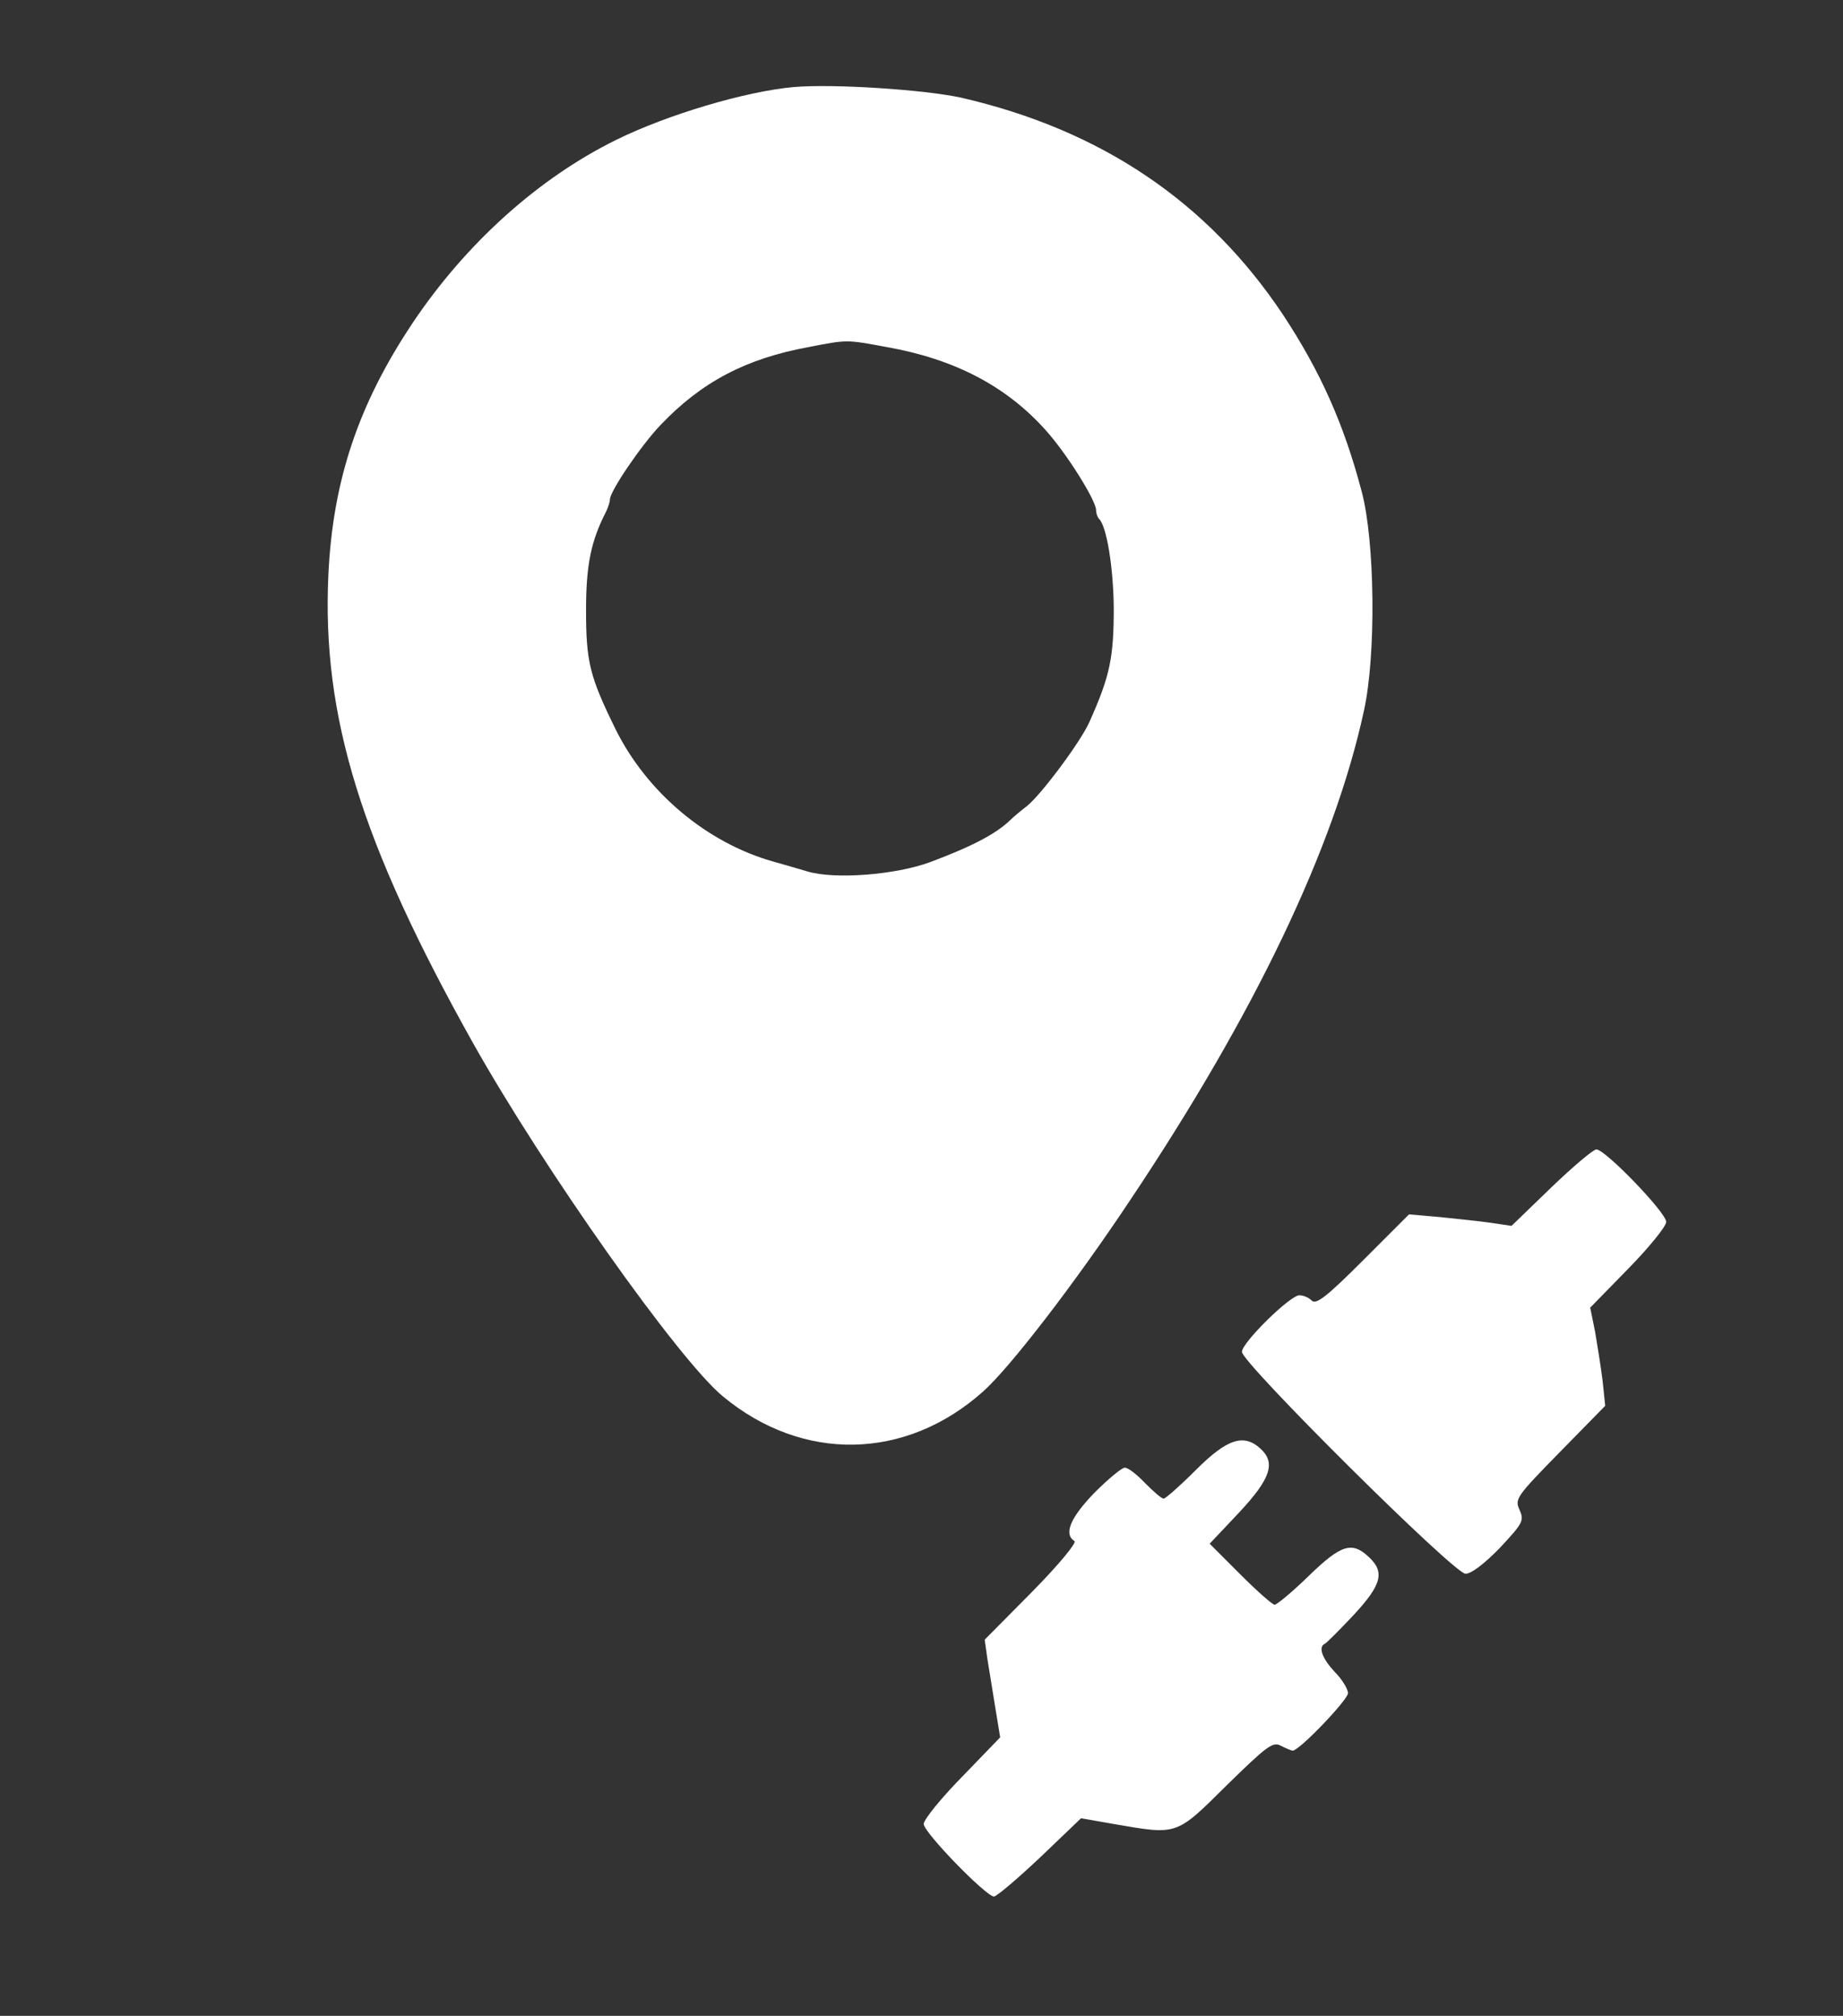 <svg xmlns="http://www.w3.org/2000/svg" version="1.0" width="417pt" height="456pt" viewBox="0 0 417 456" preserveAspectRatio="xMidYMid meet">
<rect x="0" y="0" width="417" height="456" fill="#333333" stroke="none"/>
<g transform="translate(0,456) scale(0.1,-0.1)" fill="#ffffff" stroke="none">
<path d="M1795 4363 c-109 -10 -284 -62 -400 -119 -177 -87 -341 -235 -461 -414 -123 -184 -181 -357 -191 -570 -15 -321 74 -607 327 -1059 160 -285 466 -718 566 -800 180 -149 413 -145 588 11 60 53 208 245 333 433 283 423 462 798 529 1107 28 126 25 384 -5 496 -40 152 -93 271 -178 400 -170 255 -411 418 -728 491 -82 18 -289 32 -380 24z m211 -588 c153 -27 270 -88 359 -187 48 -53 115 -160 115 -182 0 -7 3 -16 7 -20 17 -17 32 -109 33 -200 0 -113 -8 -154 -55 -259 -20 -45 -108 -163 -141 -190 -13 -10 -30 -24 -37 -31 -33 -32 -86 -60 -182 -96 -78 -29 -217 -40 -279 -21 -17 5 -51 15 -76 22 -150 42 -286 156 -357 299 -59 120 -67 153 -67 270 0 101 11 156 45 222 5 10 9 23 9 28 0 19 71 123 114 168 93 98 194 151 336 177 88 17 84 17 176 0z" fill="#ffffff"/>
<path d="M3510 1874 l-90 -87 -47 7 c-27 4 -79 9 -116 13 l-69 6 -104 -104 c-81 -81 -106 -101 -116 -91 -7 7 -19 12 -28 12 -21 0 -130 -107 -130 -128 0 -25 480 -502 506 -502 13 0 43 23 78 59 52 56 55 61 44 86 -11 24 -7 30 91 130 l103 105 -6 57 c-4 32 -12 82 -17 111 l-11 54 86 88 c47 48 86 96 86 106 0 21 -138 164 -158 164 -7 0 -53 -39 -102 -86z" fill="#ffffff"/>
<path d="M2706 1235 c-36 -36 -69 -65 -73 -65 -5 0 -23 16 -42 35 -18 19 -38 35 -46 35 -7 0 -38 -26 -69 -57 -54 -56 -70 -93 -45 -109 6 -3 -33 -51 -96 -115 l-107 -108 6 -43 c4 -24 12 -73 18 -111 l11 -67 -86 -89 c-48 -49 -87 -97 -87 -107 0 -19 141 -164 159 -164 6 0 53 40 104 88 l93 89 74 -13 c145 -25 140 -27 255 87 91 89 105 100 123 90 12 -6 24 -11 27 -11 15 0 125 115 125 130 0 9 -13 31 -30 48 -29 31 -38 57 -22 64 4 2 33 31 65 65 63 68 71 97 34 131 -38 36 -63 28 -136 -43 -37 -36 -72 -65 -77 -65 -5 0 -40 31 -78 69 l-69 69 67 71 c71 76 83 112 48 144 -38 35 -76 22 -146 -48z" fill="#ffffff"/>
</g>
</svg>